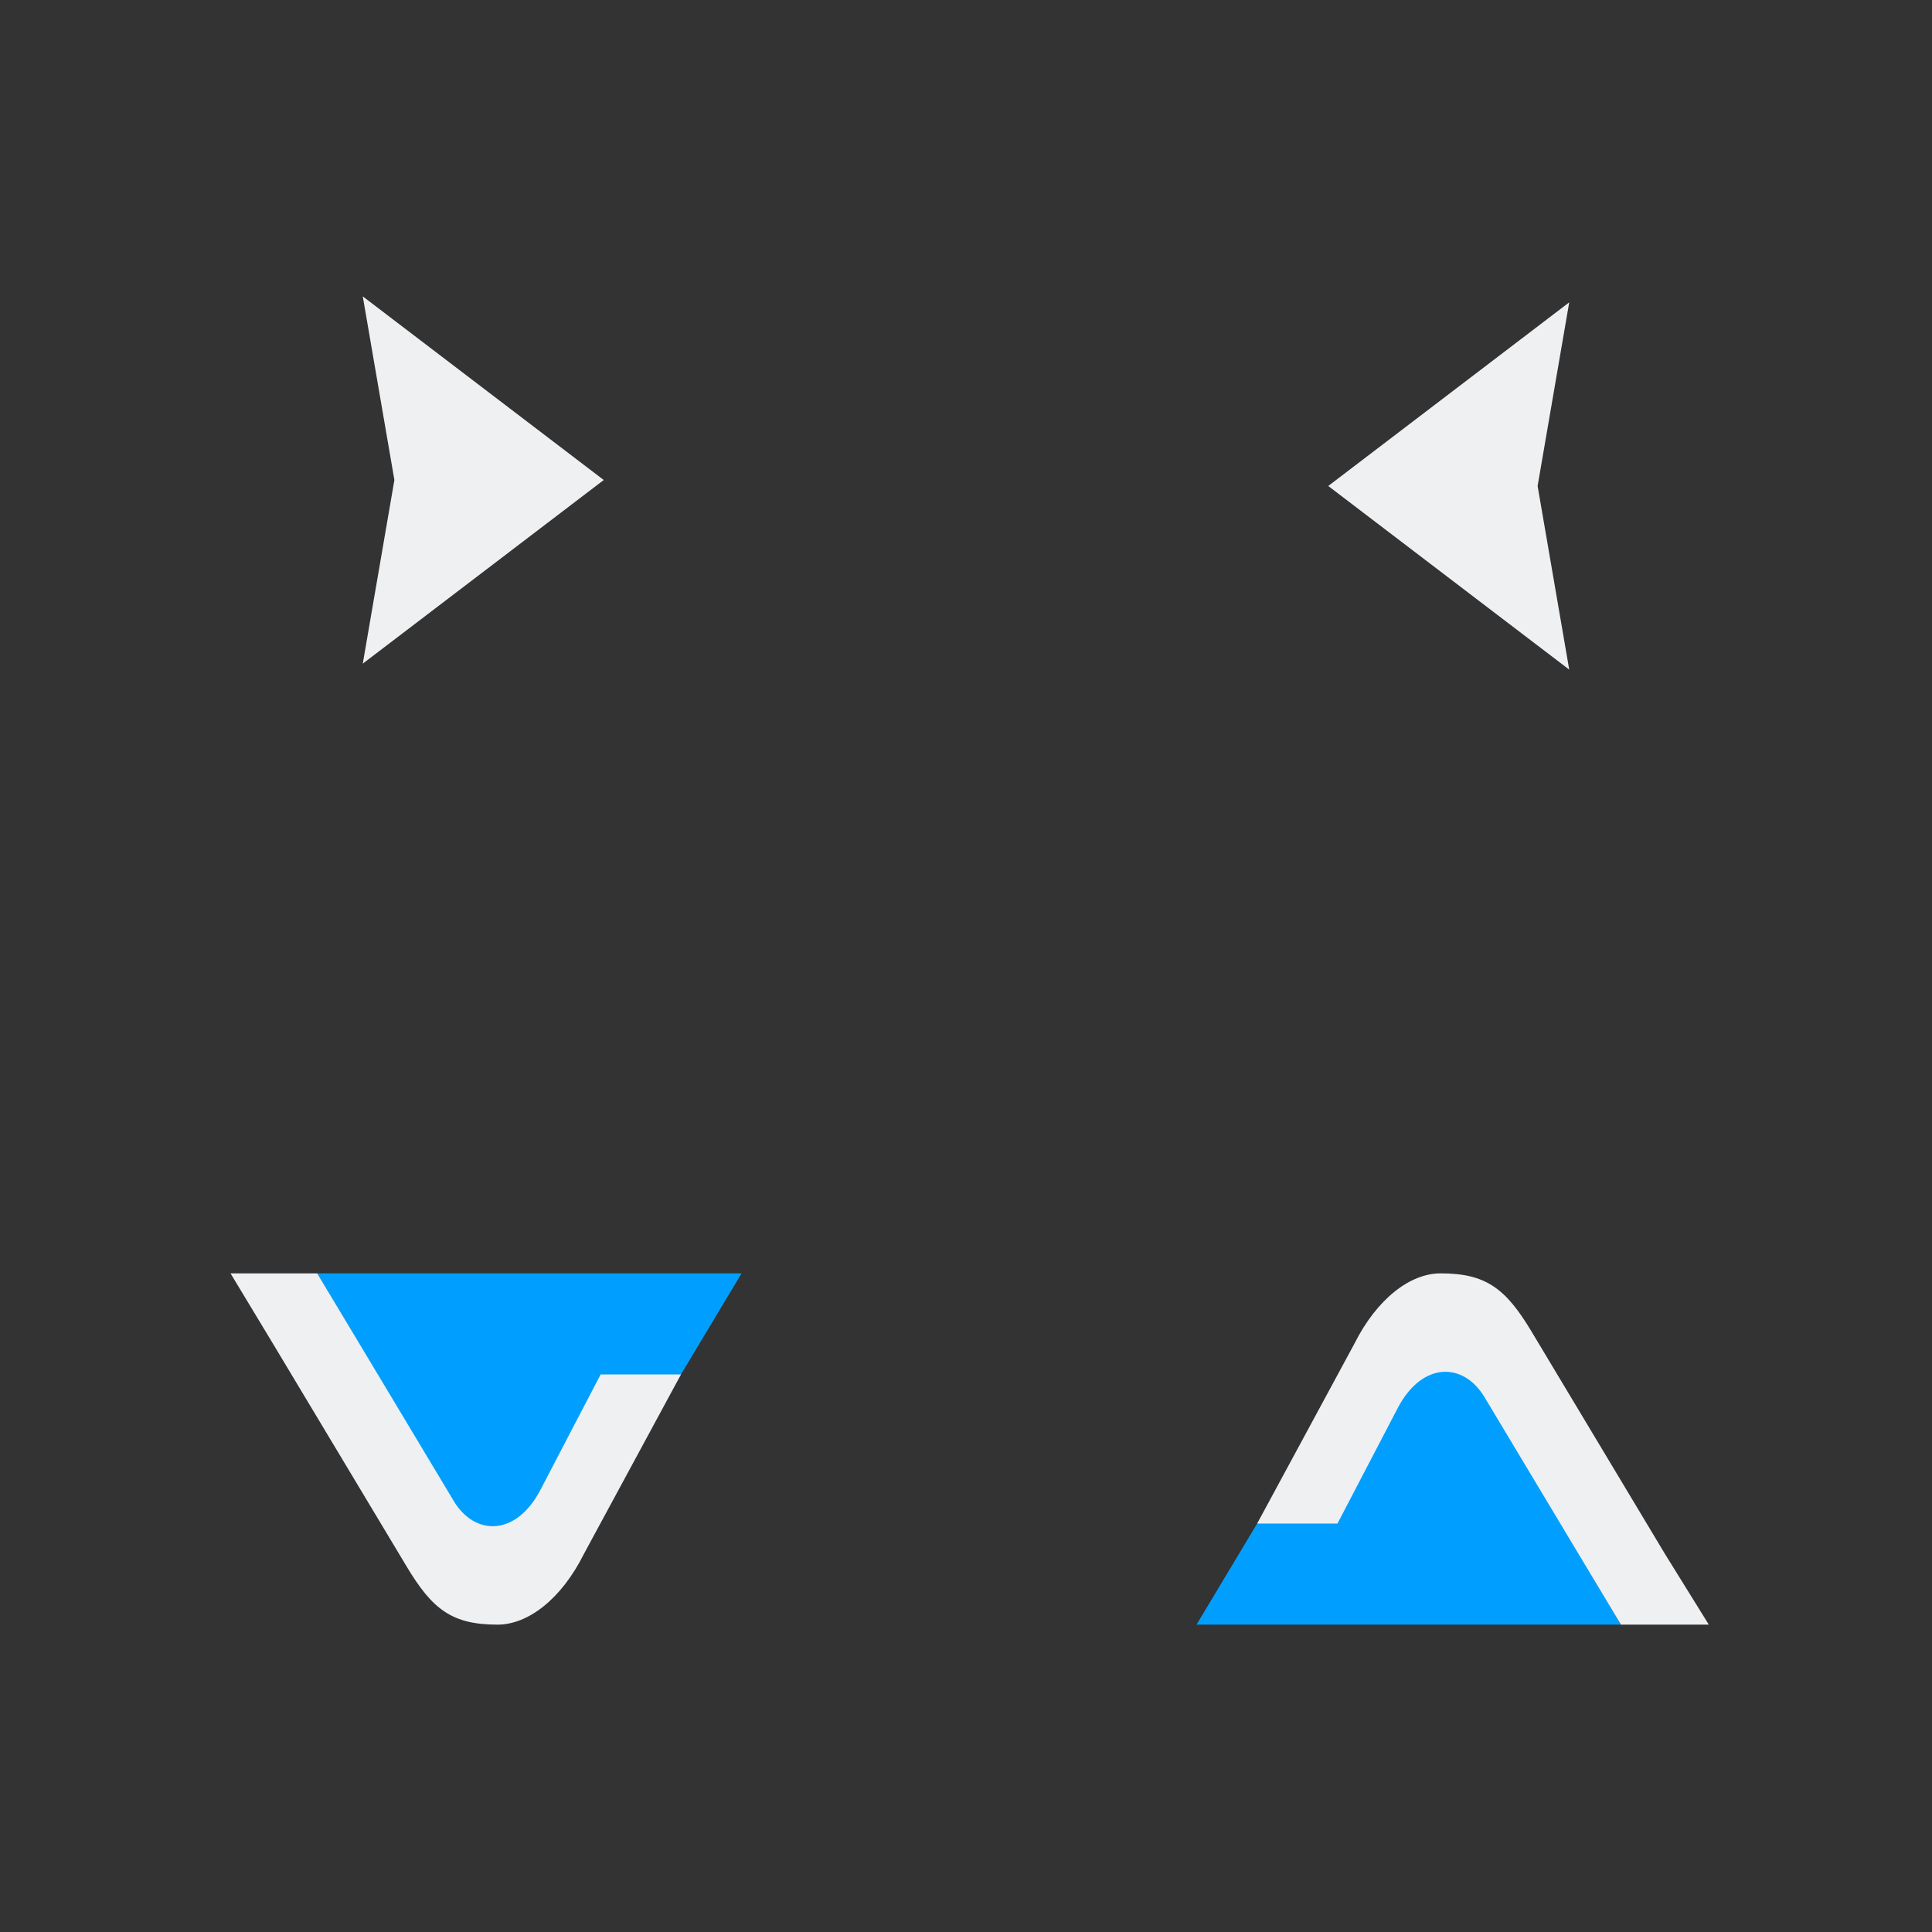 <?xml version="1.0" encoding="UTF-8" standalone="no"?>
<svg
   width="44"
   height="44"
   version="1.1"
   id="svg22"
   sodipodi:docname="arrows.svg"
   inkscape:version="1.1.1 (3bf5ae0d25, 2021-09-20)"
   xmlns:inkscape="http://www.inkscape.org/namespaces/inkscape"
   xmlns:sodipodi="http://sodipodi.sourceforge.net/DTD/sodipodi-0.dtd"
   xmlns="http://www.w3.org/2000/svg"
   xmlns:svg="http://www.w3.org/2000/svg"
   xmlns:rdf="http://www.w3.org/1999/02/22-rdf-syntax-ns#"
   xmlns:cc="http://creativecommons.org/ns#"
   xmlns:dc="http://purl.org/dc/elements/1.1/">
  <rect width="100%" height="100%" fill="#333333" stroke="none"/>
  <defs
     id="defs26" />
  <sodipodi:namedview
     pagecolor="#ffffff"
     bordercolor="#000000"
     borderopacity="1"
     objecttolerance="10"
     gridtolerance="10"
     guidetolerance="10"
     inkscape:pageopacity="0"
     inkscape:pageshadow="2"
     inkscape:window-width="1920"
     inkscape:window-height="1007"
     id="namedview24"
     showgrid="false"
     inkscape:zoom="7.1363635"
     inkscape:cx="23.541402"
     inkscape:cy="18.286625"
     inkscape:window-x="0"
     inkscape:window-y="0"
     inkscape:window-maximized="1"
     inkscape:current-layer="svg22"
     inkscape:document-rotation="0"
     inkscape:lockguides="true"
     inkscape:showpageshadow="false"
     inkscape:pagecheckerboard="0">
    <inkscape:grid
       type="xygrid"
       id="grid975"
       originx="4.5888527e-08"
       originy="2.416446e-06" />
  </sodipodi:namedview>
  <g
     id="up-arrow"
     transform="translate(22,22)">
    <rect
       style="opacity:0.001;stroke-width:3.78"
       width="22"
       height="22"
       x="0"
       y="0"
       transform="matrix(0,1,1,0,0,0)"
       id="rect7" />
    <path
       id="Move"
       class="st0"
       d="m 12.154,15 v 0 0 0 0 H 8.012 v 0 H 5.25 L 8.633,9.36 c 0.794,-1.324 2.106,-1.324 2.934,0 L 14.916,15 Z"
       sodipodi:nodetypes="ccccccccscccccccccc"
       style="fill:#009fff;fill-opacity:1;stroke-width:0.446" />
    <path
       id="Move-s"
       class="st1"
       d="M 11.809,9.82 14.916,15 15.917,13.388 12.879,8.324 C 12.292,7.345 11.843,7 10.808,7 10.117,7 9.358,7.576 8.84,8.612 L 6.631,12.698 H 8.46 L 9.841,10.05 C 10.393,9.014 11.326,9.014 11.809,9.82 Z m 4.108,3.568 v 0 L 14.916,15 h 2.001 z"
       sodipodi:nodetypes="sccccccccsccssc"
       style="fill:#eff0f1;fill-opacity:1;stroke-width:0.446" />
  </g>
  <g
     id="down-arrow"
     transform="translate(4.5888527e-8,22)">
    <rect
       style="opacity:0.001;stroke-width:3.78"
       width="22"
       height="22"
       x="-22"
       y="-4.5888527e-08"
       transform="rotate(-90)"
       id="rect2" />
    <path
       id="Move-7"
       class="st0"
       d="m 9.985,7 v 0 0 0 0 h 4.142 v 0 h 2.762 l -3.383,5.64 c -0.794,1.324 -2.106,1.324 -2.934,0 L 7.224,7 Z"
       sodipodi:nodetypes="ccccccccscccccccccc"
       style="fill:#009fff;fill-opacity:1;stroke-width:0.446" />
    <path
       id="Move-s-5"
       class="st1"
       d="M 10.331,12.18 7.224,7 6.223,8.612 9.261,13.676 C 9.847,14.655 10.296,15 11.332,15 12.022,15 12.782,14.424 13.299,13.388 L 15.509,9.302 H 13.679 L 12.298,11.95 c -0.552,1.036 -1.484,1.036 -1.968,0.23 z M 6.223,8.612 v 0 L 7.224,7 H 5.25 Z"
       sodipodi:nodetypes="sccccccccsccssc"
       style="fill:#eff0f1;fill-opacity:1;stroke-width:0.446" />
  </g>
  <g
     id="left-arrow"
     transform="translate(4.5888527e-8,22)">
    <rect
       style="opacity:0.001;stroke-width:3.78"
       width="22"
       height="22"
       x="22"
       y="3.5411148e-07"
       transform="scale(1,-1)"
       id="rect17-7" />
    <polygon
       class="fil0"
       points="0,343 246,298 492,343 246,0 "
       id="polygon6-3-5"
       style="fill:#eff0f1;fill-opacity:1;image-rendering:optimizeQuality;shape-rendering:geometricPrecision;text-rendering:geometricPrecision"
       transform="matrix(0,-0.017,0.016,0,30.25,-6.75)" />
  </g>
  <g
     id="right-arrow"
     transform="translate(4.5888527e-8,22)">
    <rect
       style="opacity:0.001;stroke-width:3.78"
       width="22"
       height="22"
       x="-22"
       y="3.5411148e-07"
       transform="scale(-1)"
       id="rect12-6" />
    <polygon
       class="fil0"
       points="246,298 492,343 246,0 0,343 "
       id="polygon6-3-3-2"
       style="fill:#eff0f1;fill-opacity:1;image-rendering:optimizeQuality;shape-rendering:geometricPrecision;text-rendering:geometricPrecision"
       transform="matrix(0,0.017,-0.016,0,13.75,-15.25)" />
  </g>
</svg>
